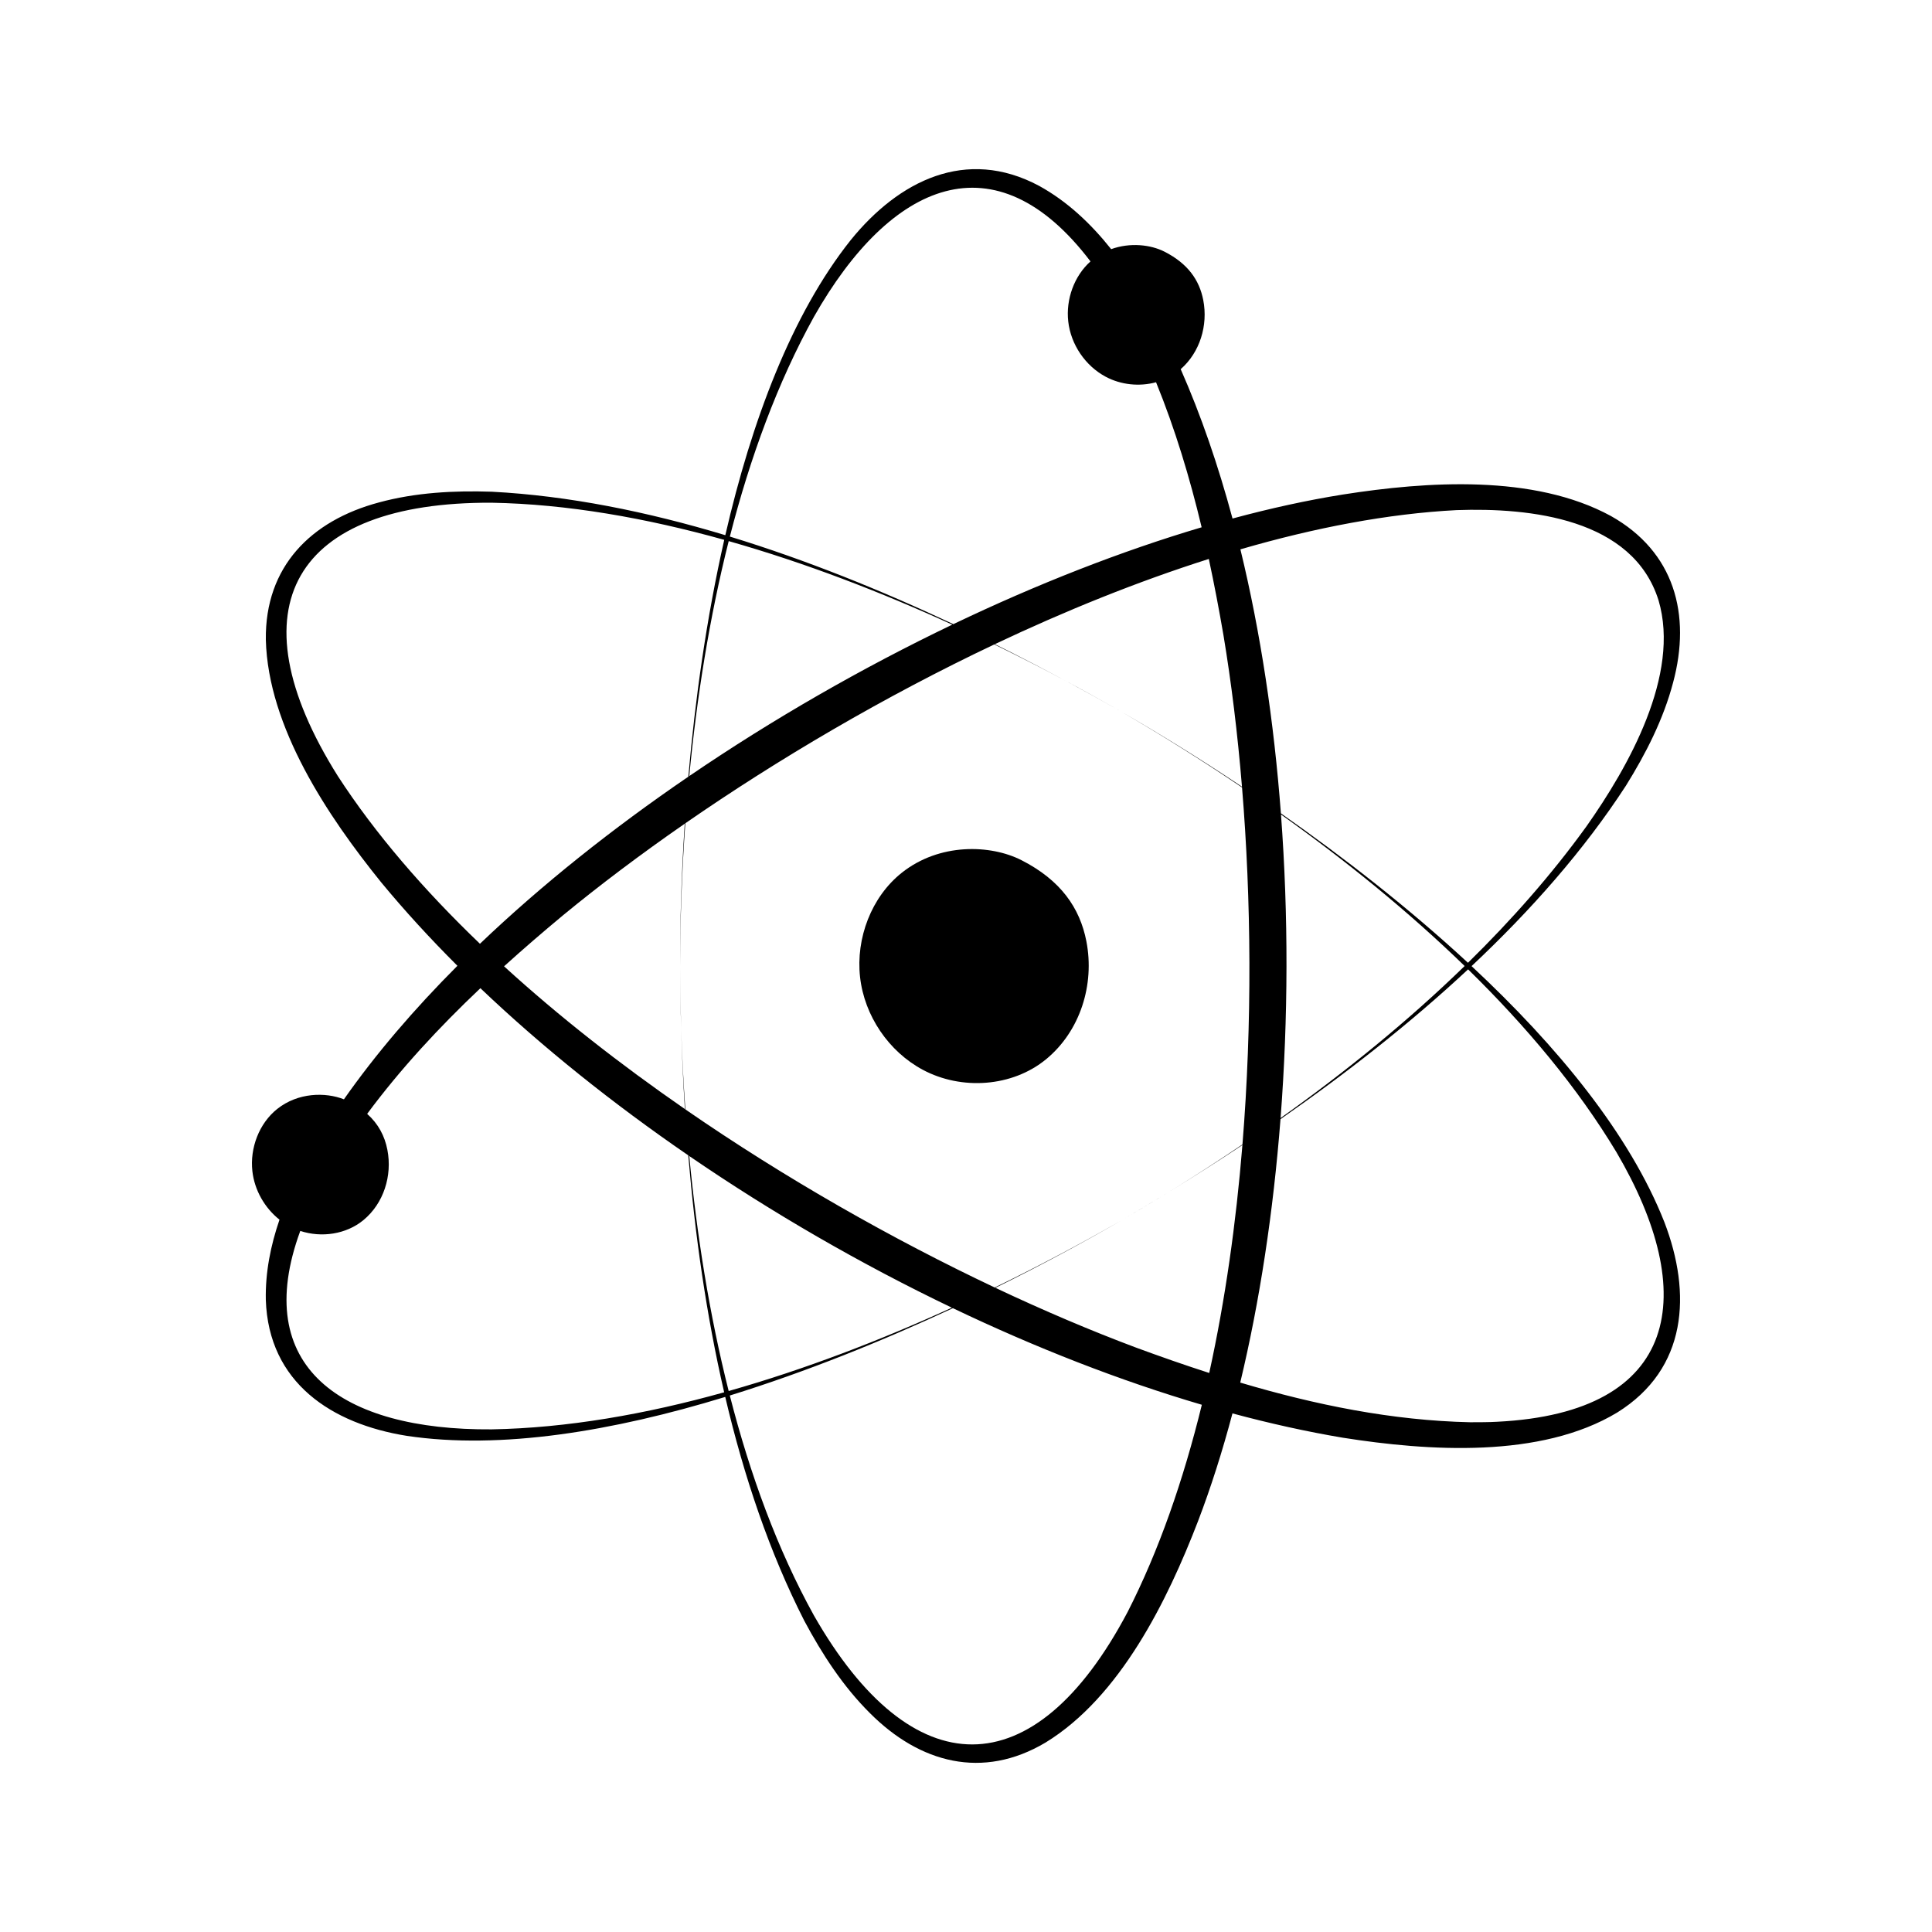<?xml version="1.0" encoding="utf-8"?>
<!-- Generator: Adobe Illustrator 27.5.0, SVG Export Plug-In . SVG Version: 6.00 Build 0)  -->
<svg version="1.1" xmlns="http://www.w3.org/2000/svg" xmlns:xlink="http://www.w3.org/1999/xlink" x="0px" y="0px"
	 viewBox="0 0 2200 2200" style="enable-background:new 0 0 2200 2200;" xml:space="preserve">
<g id="background">
	<rect y="0" style="fill:#FFFFFF;" width="2200" height="2200"/>
</g>
<g id="Objects">
	<g>
		<g>
			<path d="M775.668,1171.251c-0.708-24.081-1.109-47.841-1.244-71.167C774.488,1123.326,774.892,1147.095,775.668,1171.251z"/>
		</g>
		<g>
			<path d="M1332.764,1356.234c-18.895,11.612-37.677,22.864-56.252,33.731C1295.209,1379.078,1313.983,1367.83,1332.764,1356.234z"
				/>
		</g>
		<g>
			<path d="M1214.25,775.694c21.212,11.428,41.991,22.962,62.262,34.51C1256.35,798.637,1235.561,787.101,1214.25,775.694z"/>
		</g>
		<g>
			<path d="M1895.295,1391.767c-39.561-100.39-121.85-200.526-219.602-291.634c67.718-63.621,128.261-132.295,175.766-205.448
				c22.719-36.526,42.66-75.563,53.706-117.403c20.863-77.543,1.631-149.099-70.954-189.776
				c-87.54-47.625-209.457-39.415-305.257-24.343c-40.253,6.443-82.261,15.629-125.47,27.295
				c-16.292-60.527-35.921-117.693-59.016-170.072c21.92-19.148,31.276-49.891,25.691-78.663
				c-4.428-22.814-17.529-41.575-44.112-55.127c-15.739-8.022-39.186-10.677-60.754-2.885
				c-22.932-28.816-49.754-54.312-82.102-72.095c-83.181-44.422-159.799-5.714-214.512,61.806
				c-67.16,84.456-112.736,205.789-142.761,335.998c-88.957-26.835-178.701-44.93-265.806-49.493
				c-42.992-1.413-86.77,0.837-128.527,12.19C354,592.82,301.647,645.253,302.712,728.452
				c2.526,99.625,70.594,201.102,131.546,276.532c26.408,31.972,55.412,63.639,86.608,94.778
				c-49.364,49.455-93.039,100.412-129.234,152.043c-21.17-8.326-52.329-7.793-75.904,10.93
				c-20.667,16.403-31.286,44.493-28.353,70.855c2.397,21.638,14.001,41.874,30.876,55.27
				c-10.089,29.463-16.216,60.065-15.56,91.336c3.119,94.248,74.951,141.247,160.781,154.87
				c106.721,15.934,234.586-5.262,362.364-44.364c21.238,90.456,50.44,177.225,90.041,254.942
				c20.273,37.938,44.11,74.727,74.821,105.212c56.723,56.839,128.307,75.962,199.828,33.44
				c85.015-52,138.862-161.687,173.709-252.189c14.584-38.18,27.662-79.267,39.185-122.642
				c42.613,11.469,84.583,20.767,125.516,27.657c97.178,15.346,225.45,23.981,312.63-28.679
				C1921.626,1558.617,1926.413,1472.91,1895.295,1391.767z M1658.625,580.878c83.698-2.94,200.79,9.409,229.998,102.764
				c25.027,84.848-34.183,189.46-82.236,257.529c-39.4,54.577-85.018,106.36-134.785,155.165
				c-66.883-61.894-140.762-119.54-213.029-170.164c-7.866-104.09-23.096-205.992-46.11-300.631
				C1497.48,600.831,1580.688,584.913,1658.625,580.878z M1414.765,1303.853c-7.224,88.729-19.554,176.543-37.798,259.572
				c-28.108-9.056-55.958-18.806-83.511-28.958c-50.926-19.093-104.771-41.936-160.004-68.022
				c52.202-25.731,100.591-51.859,143.059-76.48c-45.158,25.908-93.421,51.665-143.78,76.139
				c-116.071-54.867-238.238-124.048-352.317-202.857c-2.226-31.113-3.778-61.858-4.747-91.995
				c0.885,30.102,2.255,60.709,4.205,91.62c-73.23-50.62-143.114-105.205-205.897-162.52c21.897-19.814,44.265-39.058,66.834-57.844
				c41.998-34.557,88.703-69.766,138.911-104.556c-3.817,58.073-5.385,113.044-5.296,162.133
				c0.143-52.062,1.968-106.737,5.952-162.586c105.552-73.087,226.548-144.296,351.838-203.687
				c28.055,13.628,55.454,27.654,82.035,41.883c-26.509-14.283-53.698-28.399-81.44-42.164
				c80.453-38.109,162.668-71.338,243.695-97.052c6.211,28.87,11.693,57.864,16.677,86.802
				c8.928,53.649,16.068,111.702,21.093,172.578c-48.384-32.343-95.206-61.185-137.764-85.653
				c45.016,26.155,91.453,55.073,137.828,86.447c10.52,127.968,11.691,268.375,0.475,406.59
				c-27.221,18.399-54.643,36.069-82.051,52.992C1359.95,1339.525,1387.372,1322.059,1414.765,1303.853z M1083.925,1489.091
				c-81.615,37.238-167.665,70.357-254.177,94.885c-22.004-87.203-36.338-178.298-44.888-267.604
				C879.261,1381.089,980.7,1439.673,1083.925,1489.091z M784.873,883.716c8.558-89.293,22.902-180.368,44.915-267.547
				c86.671,24.587,172.877,57.794,254.618,95.12C981.947,760.387,880.035,818.831,784.873,883.716z M1458.667,927.438
				c73.016,52.034,144.683,109.962,209.152,172.581c-64.522,62.817-135.867,120.663-209.6,173.127
				C1466.936,1159.837,1467.282,1042.323,1458.667,927.438z M926.924,360.599c87.228-153.632,206.251-205.925,314.836-62.929
				c-18.676,16.661-28.131,43.26-25.344,68.309c2.92,26.357,19.493,50.641,42.621,63.006c17.391,9.304,38.437,11.448,57.377,6.289
				c21.771,53.374,38.46,108.876,51.915,165.152c-91.347,27.069-187.26,64.616-282.726,110.293
				c-81.904-38.51-167.797-73.223-254.505-99.719C854.134,521.168,885.381,435.612,926.924,360.599z M384.766,883.828
				c-121.49-193.253-49.564-312.384,175.085-311.374c85.761,1.543,175.509,17.284,264.854,42.276
				c-20.177,88.908-33.169,181.76-40.881,269.7c-86.212,58.857-166.846,122.998-237.299,190.248
				C482.618,1013.407,427.228,949.306,384.766,883.828z M559.849,1627.639c-171.151,1.235-274.846-70.934-217.914-225.958
				c24.101,7.921,52.159,3.941,71.878-12.301c23.078-19.028,33.027-50.574,27.307-80.047c-3.047-15.7-10.202-29.48-23.031-40.964
				c38.218-51.542,82.176-98.81,128.95-143.097c70.359,67.009,150.598,131.226,236.723,190.346
				c7.607,90.039,20.481,181.619,40.854,269.808C735.3,1610.392,645.583,1626.109,559.849,1627.639z M1284.058,1835.547
				c-106.617,201.84-245.751,199.116-357.2,4.059c-41.544-75.042-72.786-160.638-95.815-250.508
				c87.094-26.983,174.01-62.162,254.031-99.457c94.361,45.107,190.192,82.545,283.485,109.998
				C1347.437,1685.77,1319.586,1765.928,1284.058,1835.547z M1705.116,1618.963c-9.84,0.597-21.148,0.537-30.962,0.576
				c-88.929-1.947-176.523-19.8-261.876-45.17c22.232-92.643,37.671-194.48,45.846-299.994
				c74.303-51.677,147.311-108.705,213.611-170.549c66.278,64.867,124.748,134.706,168.94,208.189
				C1935.295,1473.204,1913.889,1608.5,1705.116,1618.963z"/>
		</g>
		<g>
			<path d="M1163.143,979.499c-35.149-17.917-93.237-19.864-136.25,14.296c-34.644,27.496-52.445,74.583-47.529,118.775
				c4.895,44.181,32.676,84.889,71.446,105.616c43.939,23.507,101.806,19.78,140.503-12.095
				c38.686-31.896,55.364-84.777,45.774-134.182C1229.664,1033.664,1207.703,1002.216,1163.143,979.499z"/>
		</g>
	</g>
</g>
</svg>

